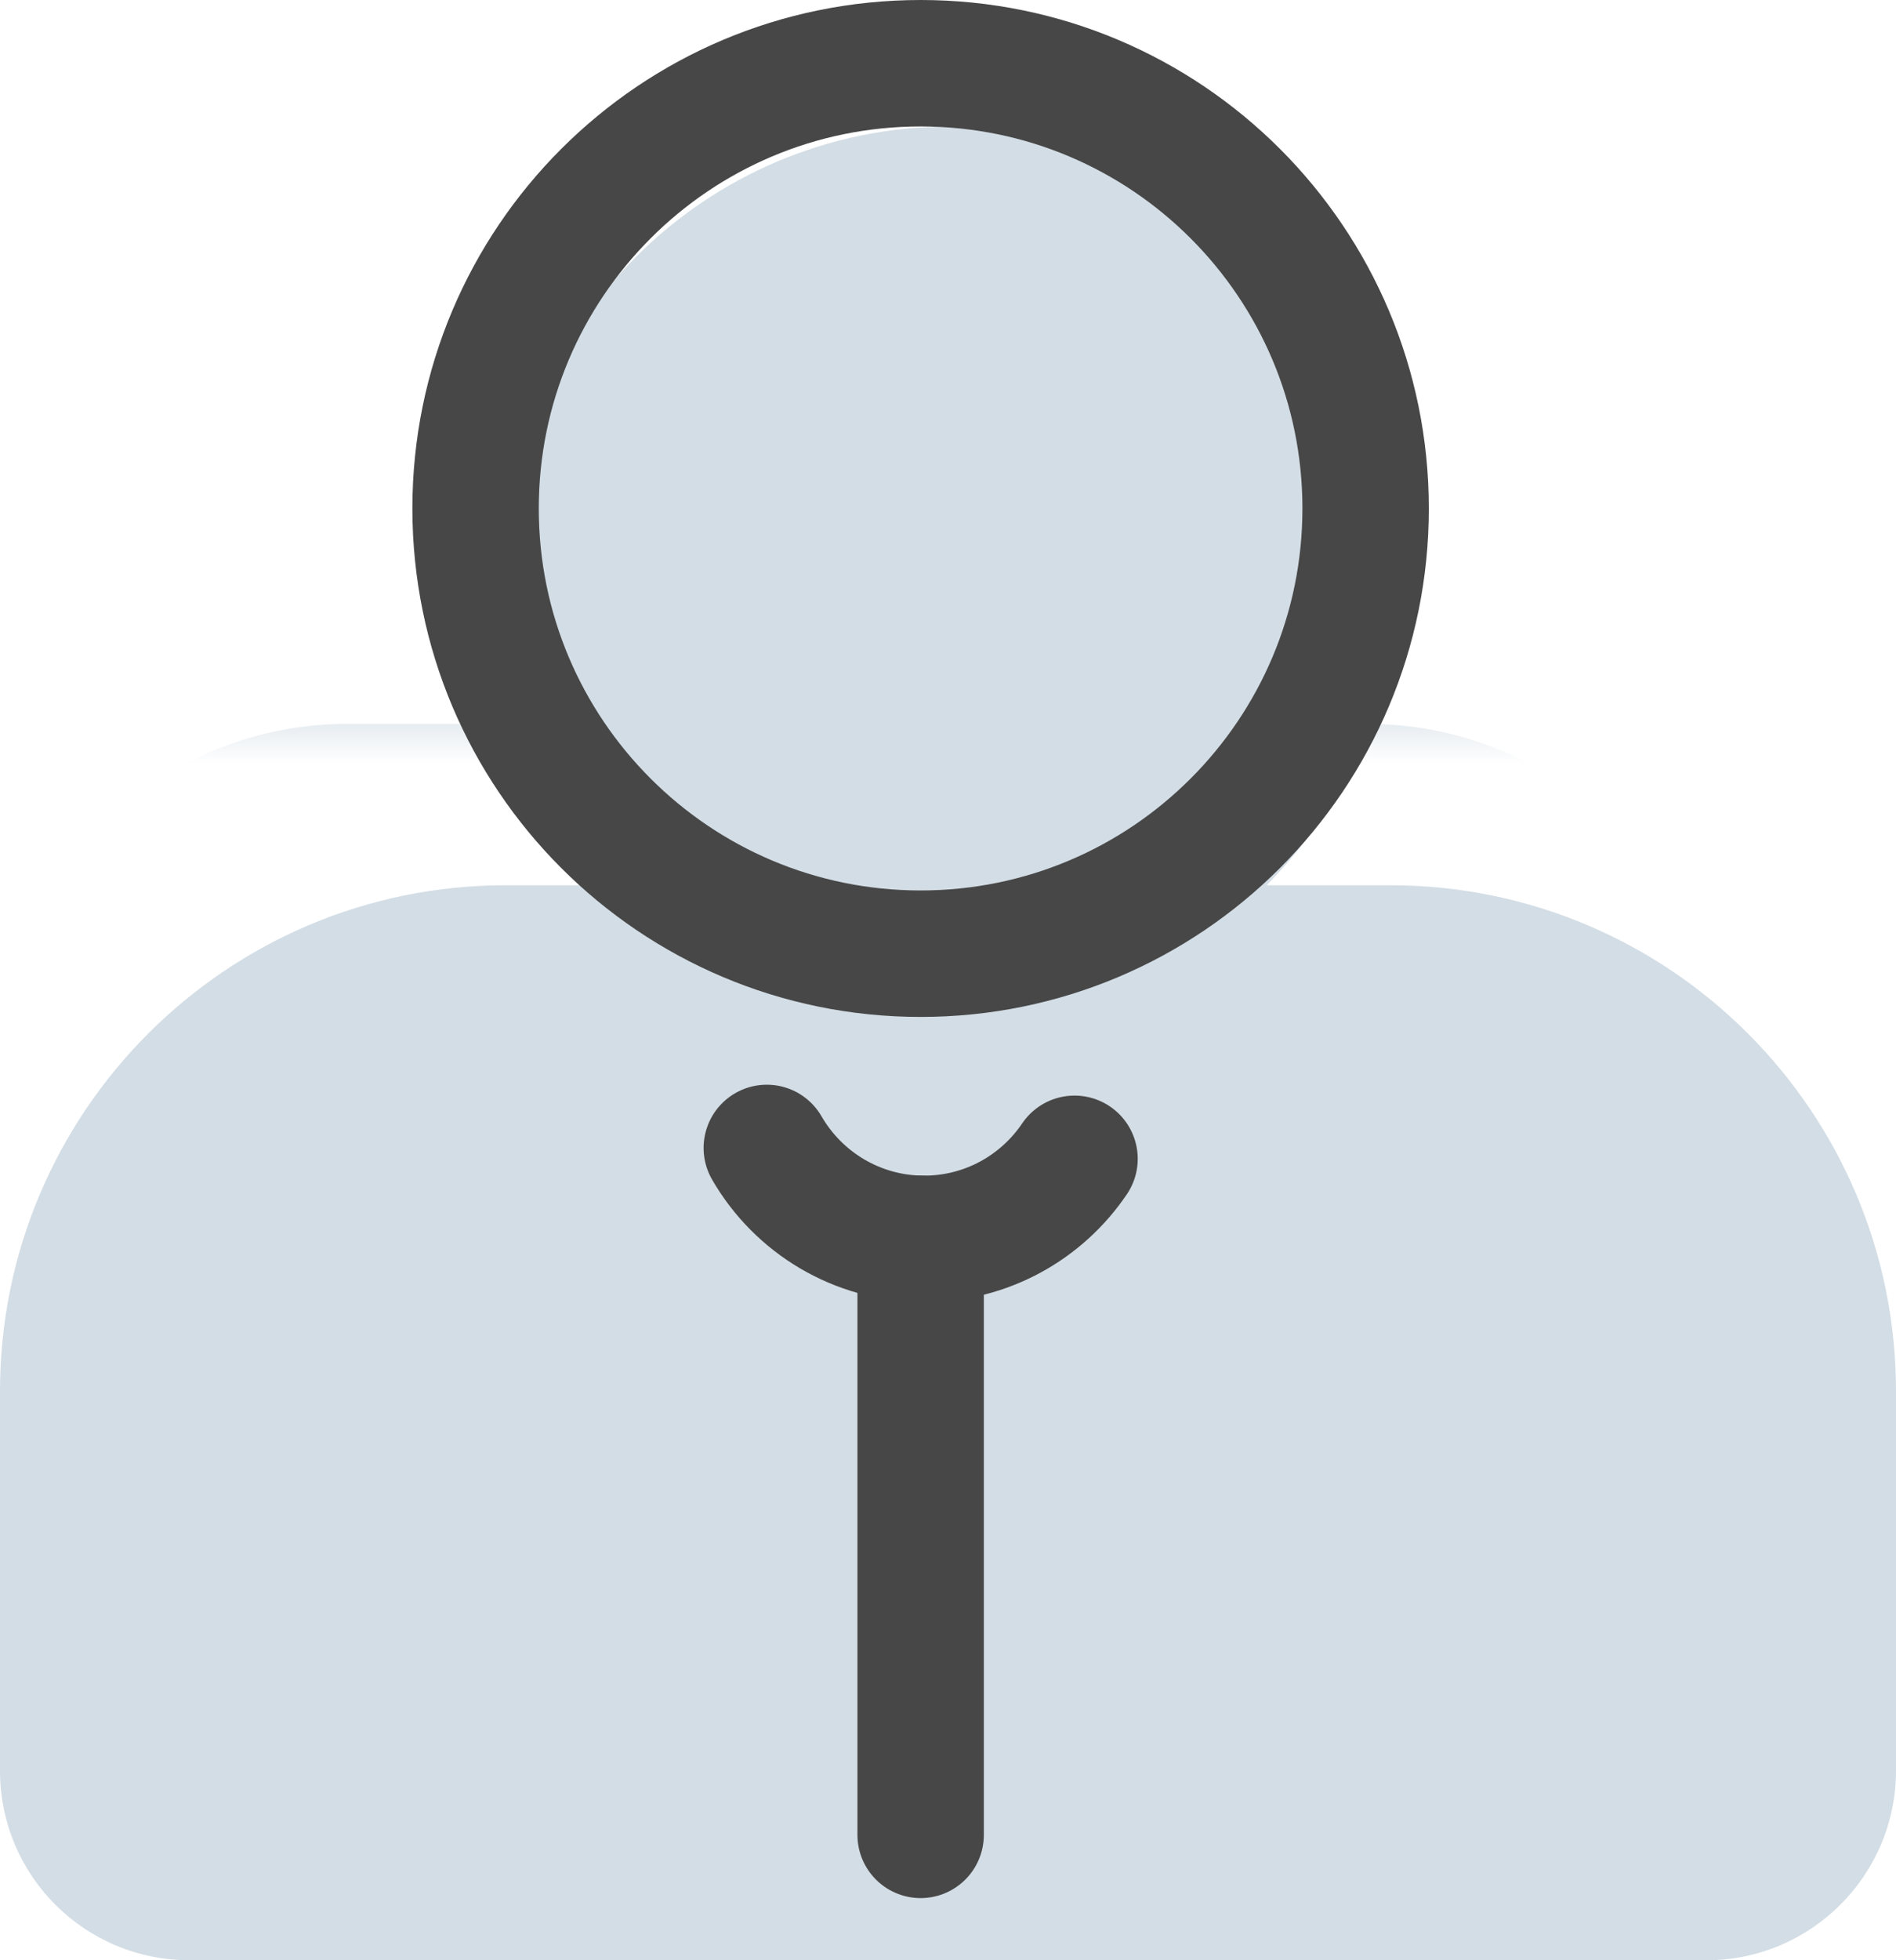 <?xml version="1.0" encoding="UTF-8"?>
<svg width="30px" height="31px" viewBox="0 0 30 31" version="1.1" xmlns="http://www.w3.org/2000/svg" xmlns:xlink="http://www.w3.org/1999/xlink">
    <!-- Generator: Sketch 48.2 (47327) - http://www.bohemiancoding.com/sketch -->
    <title>Group 101</title>
    <desc>Created with Sketch.</desc>
    <defs>
        <polygon id="path-1" points="13.567 29 -1.11199934e-12 29 -1.11199934e-12 0.427 27.134 0.427 27.134 29 13.567 29 27.134 29 27.134 11.875 -0 11.875 -0 29 13.567 29"></polygon>
    </defs>
    <g id="Мой-профиль-(Информация-о-магазине-)" stroke="none" stroke-width="1" fill="none" fill-rule="evenodd" transform="translate(-40, -488)">
        <g id="Group-101" transform="translate(40, 487)">
            <g id="Page-1">
                <g id="Group-3" transform="translate(0, 0.573)">
                    <mask id="mask-2" fill="white">
                        <use xlink:href="#path-1"></use>
                    </mask>
                    <g id="Clip-2"></g>
                    <path d="M24.242,29 L2.892,29 C1.295,29 -0,27.705 -0,26.108 L-0,17.37 C-0,14.335 2.46,11.875 5.495,11.875 L21.639,11.875 C24.674,11.875 27.134,14.335 27.134,17.37 L27.134,26.108 C27.134,27.705 25.839,29 24.242,29" id="Fill-1" fill="#d3dde5" mask="url(#mask-2)"></path>
                </g>
            </g>
            <g id="Group-103" transform="translate(0, 2)">
                <path d="M0,21.002 C0,16.583 3.589,13 8,13 L22,13 C26.418,13 30,16.584 30,21.002 L30,27 C30,28.657 28.653,30 27,30 L3,30 C1.343,30 0,28.666 0,27 L0,21.002 Z" id="Rectangle-9" fill="#d3dde5"></path>
                <g id="Group-102" transform="translate(7, 0)">
                    <path d="M15.083,8.041 C15.083,11.93 11.931,15.082 8.042,15.082 C4.153,15.082 1,11.93 1,8.041 C1,4.152 4.153,1 8.042,1 C11.931,1 15.083,4.152 15.083,8.041" id="Fill-4" fill="#d3dde5"></path>
                    <path d="M14.608,7.041 C14.608,10.93 11.456,14.082 7.567,14.082 C3.678,14.082 0.525,10.93 0.525,7.041 C0.525,3.152 3.678,0 7.567,0 C11.456,0 14.608,3.152 14.608,7.041 Z" id="Stroke-6" stroke="#474747" stroke-width="2"></path>
                </g>
                <path d="M17.002,17.326 C16.486,18.09 15.612,18.592 14.621,18.592 C13.558,18.592 12.629,18.013 12.133,17.154" id="Stroke-8" stroke="#474747" stroke-width="2" stroke-linecap="round"></path>
                <path d="M14.567,28.017 L14.567,18.592" id="Stroke-10" stroke="#474747" stroke-width="2" stroke-linecap="round"></path>
            </g>
        </g>
    </g>
</svg>